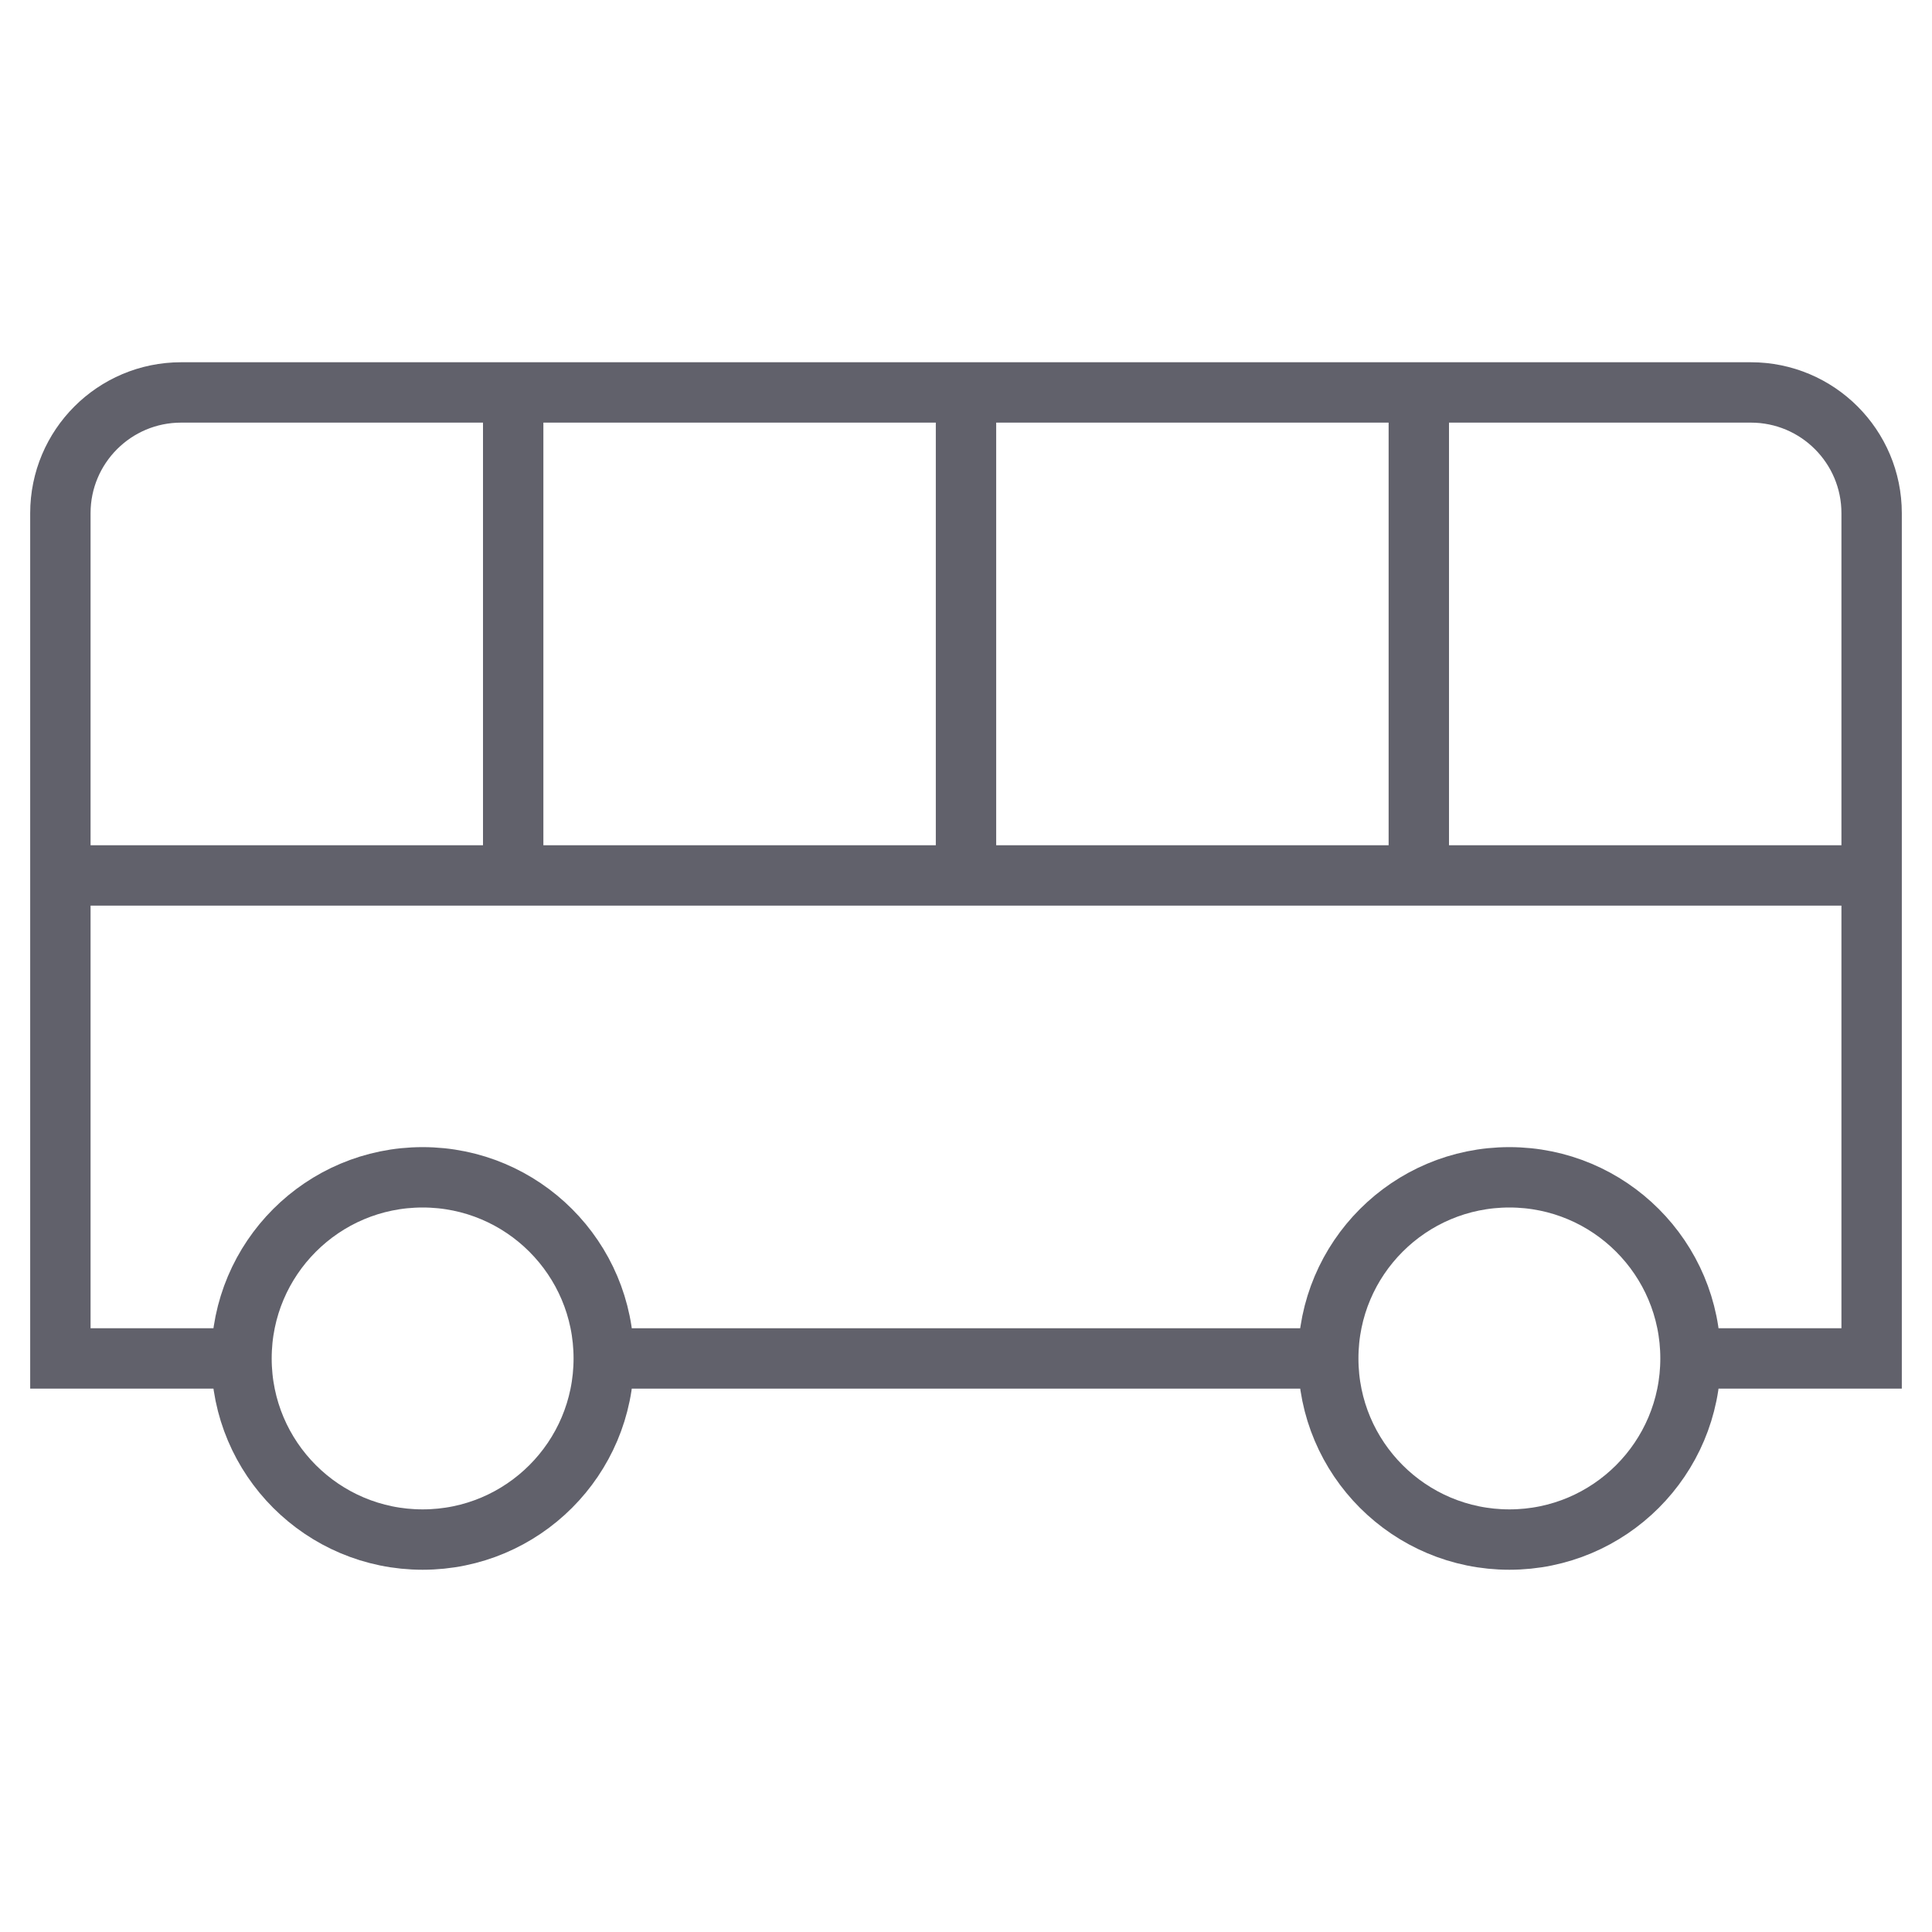 <svg xmlns="http://www.w3.org/2000/svg" height="64" width="64" viewBox="0 0 64 64"><line data-cap="butt" fill="none" stroke="#61616b" stroke-width="2" x1="2" y1="29" x2="62" y2="29"></line> <line fill="none" stroke="#61616b" stroke-width="2" x1="44" y1="45" x2="20" y2="45"></line> <path fill="none" stroke="#61616b" stroke-width="2" d="M8,45H2V17 c0-2.209,1.791-4,4-4h52c2.209,0,4,1.791,4,4v28h-6"></path> <circle data-color="color-2" fill="none" stroke="#61616b" stroke-width="2" cx="14" cy="45" r="6"></circle> <circle data-color="color-2" fill="none" stroke="#61616b" stroke-width="2" cx="50" cy="45" r="6"></circle> <line fill="none" stroke="#61616b" stroke-width="2" x1="17" y1="13" x2="17" y2="29"></line> <line fill="none" stroke="#61616b" stroke-width="2" x1="32" y1="13" x2="32" y2="29"></line> <line fill="none" stroke="#61616b" stroke-width="2" x1="47" y1="13" x2="47" y2="29"></line></svg>
